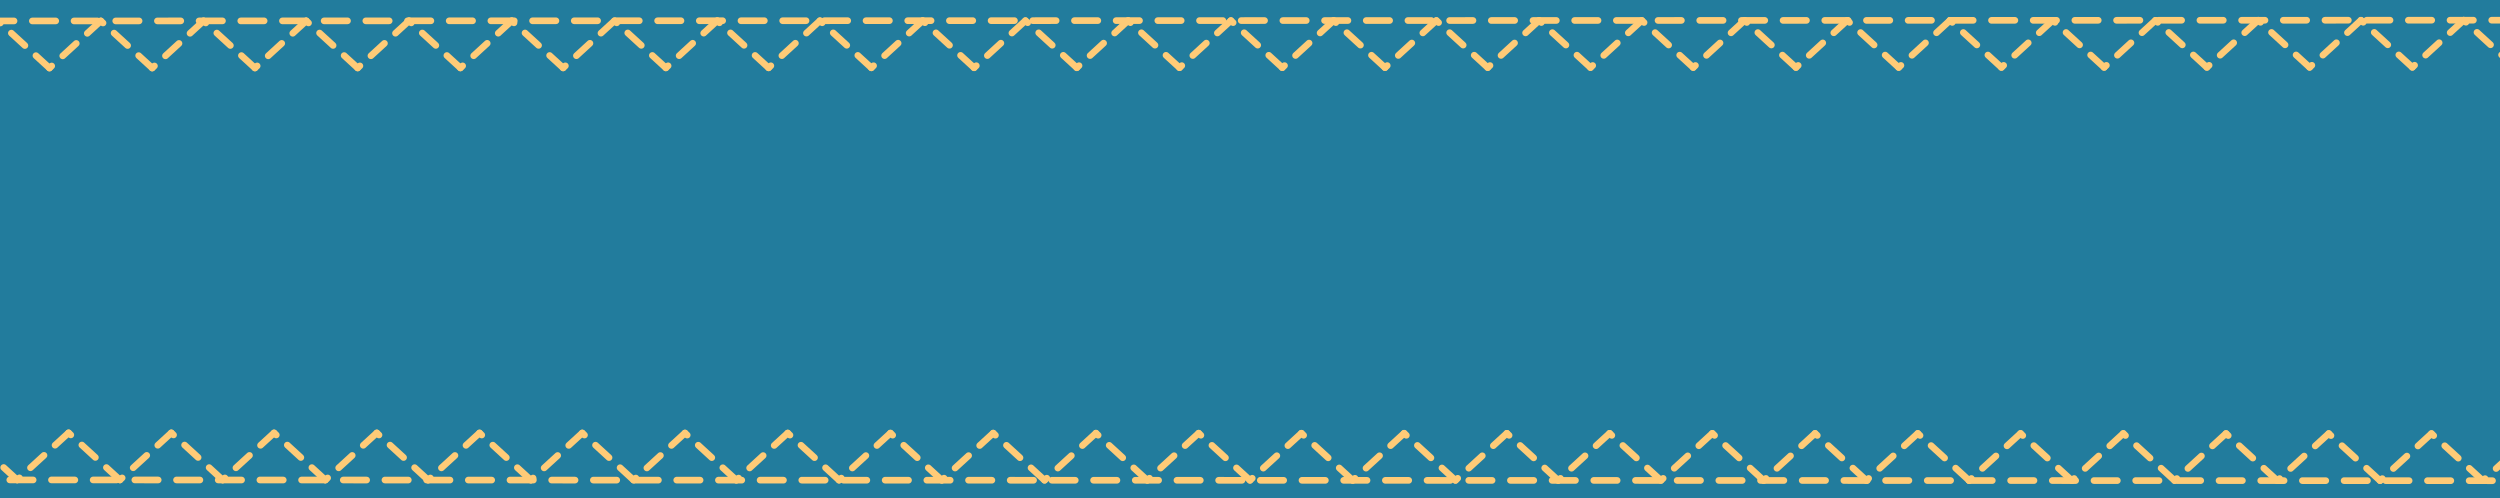 <svg width="1440" height="287" viewBox="0 0 1440 287" fill="none" xmlns="http://www.w3.org/2000/svg">
<rect width="1440" height="287" fill="#227C9D"/>
<path d="M1448.68 11.621L-30.693 12.081" stroke="#FFCB77" stroke-width="3.842" stroke-linecap="round" stroke-dasharray="13.45 10.56"/>
<path d="M1448.69 38.755L1419.09 11.631" stroke="#FFCB77" stroke-width="3.842" stroke-linecap="round" stroke-dasharray="10.56 8.64"/>
<path d="M1419.09 11.631L1389.51 38.773" stroke="#FFCB77" stroke-width="3.842" stroke-linecap="round" stroke-dasharray="10.56 8.64"/>
<path d="M1389.51 38.773L1359.92 11.65" stroke="#FFCB77" stroke-width="3.842" stroke-linecap="round" stroke-dasharray="10.56 8.64"/>
<path d="M1359.92 11.65L1330.34 38.792" stroke="#FFCB77" stroke-width="3.842" stroke-linecap="round" stroke-dasharray="10.56 8.64"/>
<path d="M1330.34 38.792L1300.75 11.668" stroke="#FFCB77" stroke-width="3.842" stroke-linecap="round" stroke-dasharray="10.56 8.64"/>
<path d="M1300.74 11.668L1271.17 38.81" stroke="#FFCB77" stroke-width="3.842" stroke-linecap="round" stroke-dasharray="10.56 8.64"/>
<path d="M1271.16 38.81L1241.57 11.687" stroke="#FFCB77" stroke-width="3.842" stroke-linecap="round" stroke-dasharray="10.56 8.64"/>
<path d="M1241.57 11.687L1211.99 38.828" stroke="#FFCB77" stroke-width="3.842" stroke-linecap="round" stroke-dasharray="10.56 8.64"/>
<path d="M1211.99 38.829L1182.4 11.705" stroke="#FFCB77" stroke-width="3.842" stroke-linecap="round" stroke-dasharray="10.56 8.64"/>
<path d="M1182.4 11.705L1152.82 38.847" stroke="#FFCB77" stroke-width="3.842" stroke-linecap="round" stroke-dasharray="10.56 8.64"/>
<path d="M1152.82 38.847L1123.22 11.724" stroke="#FFCB77" stroke-width="3.842" stroke-linecap="round" stroke-dasharray="10.56 8.64"/>
<path d="M1123.22 11.724L1093.64 38.866" stroke="#FFCB77" stroke-width="3.842" stroke-linecap="round" stroke-dasharray="10.56 8.64"/>
<path d="M1093.64 38.866L1064.04 11.742" stroke="#FFCB77" stroke-width="3.842" stroke-linecap="round" stroke-dasharray="10.56 8.64"/>
<path d="M1064.05 11.742L1034.47 38.884" stroke="#FFCB77" stroke-width="3.842" stroke-linecap="round" stroke-dasharray="10.56 8.64"/>
<path d="M1034.47 38.884L1004.87 11.76" stroke="#FFCB77" stroke-width="3.842" stroke-linecap="round" stroke-dasharray="10.56 8.64"/>
<path d="M1004.87 11.76L975.29 38.902" stroke="#FFCB77" stroke-width="3.842" stroke-linecap="round" stroke-dasharray="10.56 8.64"/>
<path d="M975.287 38.902L945.691 11.779" stroke="#FFCB77" stroke-width="3.842" stroke-linecap="round" stroke-dasharray="10.56 8.64"/>
<path d="M945.693 11.779L916.114 38.921" stroke="#FFCB77" stroke-width="3.842" stroke-linecap="round" stroke-dasharray="10.56 8.64"/>
<path d="M916.116 38.921L886.52 11.797" stroke="#FFCB77" stroke-width="3.842" stroke-linecap="round" stroke-dasharray="10.56 8.64"/>
<path d="M886.522 11.797L856.943 38.939" stroke="#FFCB77" stroke-width="3.842" stroke-linecap="round" stroke-dasharray="10.56 8.64"/>
<path d="M856.94 38.94L827.344 11.816" stroke="#FFCB77" stroke-width="3.842" stroke-linecap="round" stroke-dasharray="10.56 8.64"/>
<path d="M827.341 11.816L797.762 38.957" stroke="#FFCB77" stroke-width="3.842" stroke-linecap="round" stroke-dasharray="10.56 8.64"/>
<path d="M797.764 38.958L768.168 11.834" stroke="#FFCB77" stroke-width="3.842" stroke-linecap="round" stroke-dasharray="10.56 8.64"/>
<path d="M768.17 11.834L738.591 38.976" stroke="#FFCB77" stroke-width="3.842" stroke-linecap="round" stroke-dasharray="10.56 8.64"/>
<path d="M738.593 38.976L708.997 11.852" stroke="#FFCB77" stroke-width="3.842" stroke-linecap="round" stroke-dasharray="10.56 8.64"/>
<path d="M708.994 11.853L679.415 38.995" stroke="#FFCB77" stroke-width="3.842" stroke-linecap="round" stroke-dasharray="10.56 8.64"/>
<path d="M679.412 38.995L649.816 11.871" stroke="#FFCB77" stroke-width="3.842" stroke-linecap="round" stroke-dasharray="10.56 8.64"/>
<path d="M649.818 11.871L620.239 39.013" stroke="#FFCB77" stroke-width="3.842" stroke-linecap="round" stroke-dasharray="10.56 8.64"/>
<path d="M620.241 39.013L590.645 11.889" stroke="#FFCB77" stroke-width="3.842" stroke-linecap="round" stroke-dasharray="10.56 8.64"/>
<path d="M590.647 11.889L561.068 39.031" stroke="#FFCB77" stroke-width="3.842" stroke-linecap="round" stroke-dasharray="10.56 8.64"/>
<path d="M561.065 39.031L531.469 11.908" stroke="#FFCB77" stroke-width="3.842" stroke-linecap="round" stroke-dasharray="10.56 8.64"/>
<path d="M531.466 11.908L501.887 39.05" stroke="#FFCB77" stroke-width="3.842" stroke-linecap="round" stroke-dasharray="10.56 8.64"/>
<path d="M501.889 39.05L472.293 11.926" stroke="#FFCB77" stroke-width="3.842" stroke-linecap="round" stroke-dasharray="10.56 8.64"/>
<path d="M472.295 11.926L442.716 39.068" stroke="#FFCB77" stroke-width="3.842" stroke-linecap="round" stroke-dasharray="10.56 8.64"/>
<path d="M442.718 39.068L413.122 11.944" stroke="#FFCB77" stroke-width="3.842" stroke-linecap="round" stroke-dasharray="10.56 8.64"/>
<path d="M413.119 11.944L383.54 39.086" stroke="#FFCB77" stroke-width="3.842" stroke-linecap="round" stroke-dasharray="10.56 8.64"/>
<path d="M383.537 39.086L353.941 11.963" stroke="#FFCB77" stroke-width="3.842" stroke-linecap="round" stroke-dasharray="10.56 8.64"/>
<path d="M353.943 11.963L324.364 39.105" stroke="#FFCB77" stroke-width="3.842" stroke-linecap="round" stroke-dasharray="10.56 8.64"/>
<path d="M324.366 39.105L294.77 11.981" stroke="#FFCB77" stroke-width="3.842" stroke-linecap="round" stroke-dasharray="10.56 8.64"/>
<path d="M294.772 11.982L265.193 39.123" stroke="#FFCB77" stroke-width="3.842" stroke-linecap="round" stroke-dasharray="10.56 8.64"/>
<path d="M265.19 39.123L235.594 12" stroke="#FFCB77" stroke-width="3.842" stroke-linecap="round" stroke-dasharray="10.56 8.64"/>
<path d="M235.591 12L206.012 39.142" stroke="#FFCB77" stroke-width="3.842" stroke-linecap="round" stroke-dasharray="10.56 8.64"/>
<path d="M206.014 39.142L176.418 12.018" stroke="#FFCB77" stroke-width="3.842" stroke-linecap="round" stroke-dasharray="10.56 8.64"/>
<path d="M176.42 12.018L146.841 39.16" stroke="#FFCB77" stroke-width="3.842" stroke-linecap="round" stroke-dasharray="10.56 8.64"/>
<path d="M146.843 39.16L117.247 12.037" stroke="#FFCB77" stroke-width="3.842" stroke-linecap="round" stroke-dasharray="10.56 8.64"/>
<path d="M117.244 12.037L87.665 39.179" stroke="#FFCB77" stroke-width="3.842" stroke-linecap="round" stroke-dasharray="10.56 8.64"/>
<path d="M87.662 39.179L58.066 12.055" stroke="#FFCB77" stroke-width="3.842" stroke-linecap="round" stroke-dasharray="10.56 8.64"/>
<path d="M58.068 12.055L28.489 39.197" stroke="#FFCB77" stroke-width="3.842" stroke-linecap="round" stroke-dasharray="10.56 8.64"/>
<path d="M28.491 39.197L-1.105 12.073" stroke="#FFCB77" stroke-width="3.842" stroke-linecap="round" stroke-dasharray="10.56 8.64"/>
<path d="M-1.103 12.073L-30.682 39.215" stroke="#FFCB77" stroke-width="3.842" stroke-linecap="round" stroke-dasharray="10.56 8.64"/>
<path d="M1459.69 276.889L-19.683 276.429" stroke="#FFCB77" stroke-width="3.842" stroke-linecap="round" stroke-dasharray="13.45 10.56"/>
<path d="M1459.7 249.755L1430.1 276.878" stroke="#FFCB77" stroke-width="3.842" stroke-linecap="round" stroke-dasharray="10.56 8.64"/>
<path d="M1430.1 276.878L1400.52 249.736" stroke="#FFCB77" stroke-width="3.842" stroke-linecap="round" stroke-dasharray="10.56 8.64"/>
<path d="M1400.52 249.736L1370.93 276.86" stroke="#FFCB77" stroke-width="3.842" stroke-linecap="round" stroke-dasharray="10.56 8.64"/>
<path d="M1370.93 276.86L1341.35 249.718" stroke="#FFCB77" stroke-width="3.842" stroke-linecap="round" stroke-dasharray="10.56 8.64"/>
<path d="M1341.35 249.718L1311.76 276.841" stroke="#FFCB77" stroke-width="3.842" stroke-linecap="round" stroke-dasharray="10.56 8.64"/>
<path d="M1311.75 276.841L1282.18 249.699" stroke="#FFCB77" stroke-width="3.842" stroke-linecap="round" stroke-dasharray="10.56 8.64"/>
<path d="M1282.17 249.699L1252.58 276.823" stroke="#FFCB77" stroke-width="3.842" stroke-linecap="round" stroke-dasharray="10.56 8.64"/>
<path d="M1252.58 276.823L1223 249.681" stroke="#FFCB77" stroke-width="3.842" stroke-linecap="round" stroke-dasharray="10.56 8.64"/>
<path d="M1223 249.681L1193.41 276.805" stroke="#FFCB77" stroke-width="3.842" stroke-linecap="round" stroke-dasharray="10.56 8.64"/>
<path d="M1193.41 276.805L1163.83 249.663" stroke="#FFCB77" stroke-width="3.842" stroke-linecap="round" stroke-dasharray="10.56 8.64"/>
<path d="M1163.83 249.663L1134.23 276.786" stroke="#FFCB77" stroke-width="3.842" stroke-linecap="round" stroke-dasharray="10.56 8.64"/>
<path d="M1134.23 276.786L1104.65 249.644" stroke="#FFCB77" stroke-width="3.842" stroke-linecap="round" stroke-dasharray="10.56 8.64"/>
<path d="M1104.65 249.644L1075.05 276.768" stroke="#FFCB77" stroke-width="3.842" stroke-linecap="round" stroke-dasharray="10.56 8.64"/>
<path d="M1075.06 276.768L1045.48 249.626" stroke="#FFCB77" stroke-width="3.842" stroke-linecap="round" stroke-dasharray="10.56 8.64"/>
<path d="M1045.48 249.626L1015.88 276.75" stroke="#FFCB77" stroke-width="3.842" stroke-linecap="round" stroke-dasharray="10.56 8.64"/>
<path d="M1015.88 276.749L986.3 249.607" stroke="#FFCB77" stroke-width="3.842" stroke-linecap="round" stroke-dasharray="10.56 8.64"/>
<path d="M986.297 249.607L956.701 276.731" stroke="#FFCB77" stroke-width="3.842" stroke-linecap="round" stroke-dasharray="10.56 8.64"/>
<path d="M956.703 276.731L927.124 249.589" stroke="#FFCB77" stroke-width="3.842" stroke-linecap="round" stroke-dasharray="10.56 8.64"/>
<path d="M927.126 249.589L897.53 276.712" stroke="#FFCB77" stroke-width="3.842" stroke-linecap="round" stroke-dasharray="10.56 8.64"/>
<path d="M897.532 276.712L867.953 249.57" stroke="#FFCB77" stroke-width="3.842" stroke-linecap="round" stroke-dasharray="10.56 8.64"/>
<path d="M867.95 249.57L838.354 276.694" stroke="#FFCB77" stroke-width="3.842" stroke-linecap="round" stroke-dasharray="10.56 8.64"/>
<path d="M838.351 276.694L808.772 249.552" stroke="#FFCB77" stroke-width="3.842" stroke-linecap="round" stroke-dasharray="10.56 8.64"/>
<path d="M808.774 249.552L779.178 276.676" stroke="#FFCB77" stroke-width="3.842" stroke-linecap="round" stroke-dasharray="10.56 8.64"/>
<path d="M779.18 276.676L749.601 249.534" stroke="#FFCB77" stroke-width="3.842" stroke-linecap="round" stroke-dasharray="10.56 8.64"/>
<path d="M749.603 249.534L720.007 276.657" stroke="#FFCB77" stroke-width="3.842" stroke-linecap="round" stroke-dasharray="10.56 8.64"/>
<path d="M720.004 276.657L690.425 249.515" stroke="#FFCB77" stroke-width="3.842" stroke-linecap="round" stroke-dasharray="10.56 8.64"/>
<path d="M690.422 249.515L660.826 276.639" stroke="#FFCB77" stroke-width="3.842" stroke-linecap="round" stroke-dasharray="10.56 8.64"/>
<path d="M660.828 276.639L631.249 249.497" stroke="#FFCB77" stroke-width="3.842" stroke-linecap="round" stroke-dasharray="10.56 8.64"/>
<path d="M631.251 249.497L601.655 276.621" stroke="#FFCB77" stroke-width="3.842" stroke-linecap="round" stroke-dasharray="10.56 8.64"/>
<path d="M601.657 276.621L572.078 249.479" stroke="#FFCB77" stroke-width="3.842" stroke-linecap="round" stroke-dasharray="10.56 8.64"/>
<path d="M572.075 249.479L542.479 276.602" stroke="#FFCB77" stroke-width="3.842" stroke-linecap="round" stroke-dasharray="10.56 8.64"/>
<path d="M542.476 276.602L512.897 249.46" stroke="#FFCB77" stroke-width="3.842" stroke-linecap="round" stroke-dasharray="10.56 8.64"/>
<path d="M512.899 249.46L483.303 276.584" stroke="#FFCB77" stroke-width="3.842" stroke-linecap="round" stroke-dasharray="10.56 8.64"/>
<path d="M483.305 276.583L453.726 249.441" stroke="#FFCB77" stroke-width="3.842" stroke-linecap="round" stroke-dasharray="10.56 8.64"/>
<path d="M453.728 249.442L424.132 276.565" stroke="#FFCB77" stroke-width="3.842" stroke-linecap="round" stroke-dasharray="10.56 8.64"/>
<path d="M424.129 276.565L394.55 249.423" stroke="#FFCB77" stroke-width="3.842" stroke-linecap="round" stroke-dasharray="10.56 8.64"/>
<path d="M394.547 249.423L364.951 276.547" stroke="#FFCB77" stroke-width="3.842" stroke-linecap="round" stroke-dasharray="10.56 8.64"/>
<path d="M364.953 276.547L335.374 249.405" stroke="#FFCB77" stroke-width="3.842" stroke-linecap="round" stroke-dasharray="10.56 8.64"/>
<path d="M335.376 249.405L305.78 276.528" stroke="#FFCB77" stroke-width="3.842" stroke-linecap="round" stroke-dasharray="10.56 8.64"/>
<path d="M305.782 276.528L276.203 249.386" stroke="#FFCB77" stroke-width="3.842" stroke-linecap="round" stroke-dasharray="10.56 8.64"/>
<path d="M276.2 249.386L246.604 276.51" stroke="#FFCB77" stroke-width="3.842" stroke-linecap="round" stroke-dasharray="10.56 8.64"/>
<path d="M246.601 276.51L217.022 249.368" stroke="#FFCB77" stroke-width="3.842" stroke-linecap="round" stroke-dasharray="10.56 8.64"/>
<path d="M217.024 249.368L187.428 276.492" stroke="#FFCB77" stroke-width="3.842" stroke-linecap="round" stroke-dasharray="10.56 8.64"/>
<path d="M187.43 276.492L157.851 249.35" stroke="#FFCB77" stroke-width="3.842" stroke-linecap="round" stroke-dasharray="10.56 8.64"/>
<path d="M157.853 249.35L128.257 276.473" stroke="#FFCB77" stroke-width="3.842" stroke-linecap="round" stroke-dasharray="10.56 8.64"/>
<path d="M128.254 276.473L98.675 249.331" stroke="#FFCB77" stroke-width="3.842" stroke-linecap="round" stroke-dasharray="10.56 8.64"/>
<path d="M98.672 249.331L69.076 276.455" stroke="#FFCB77" stroke-width="3.842" stroke-linecap="round" stroke-dasharray="10.56 8.64"/>
<path d="M69.078 276.455L39.499 249.313" stroke="#FFCB77" stroke-width="3.842" stroke-linecap="round" stroke-dasharray="10.56 8.64"/>
<path d="M39.501 249.313L9.905 276.437" stroke="#FFCB77" stroke-width="3.842" stroke-linecap="round" stroke-dasharray="10.56 8.64"/>
<path d="M9.907 276.436L-19.672 249.295" stroke="#FFCB77" stroke-width="3.842" stroke-linecap="round" stroke-dasharray="10.56 8.64"/>
</svg>
